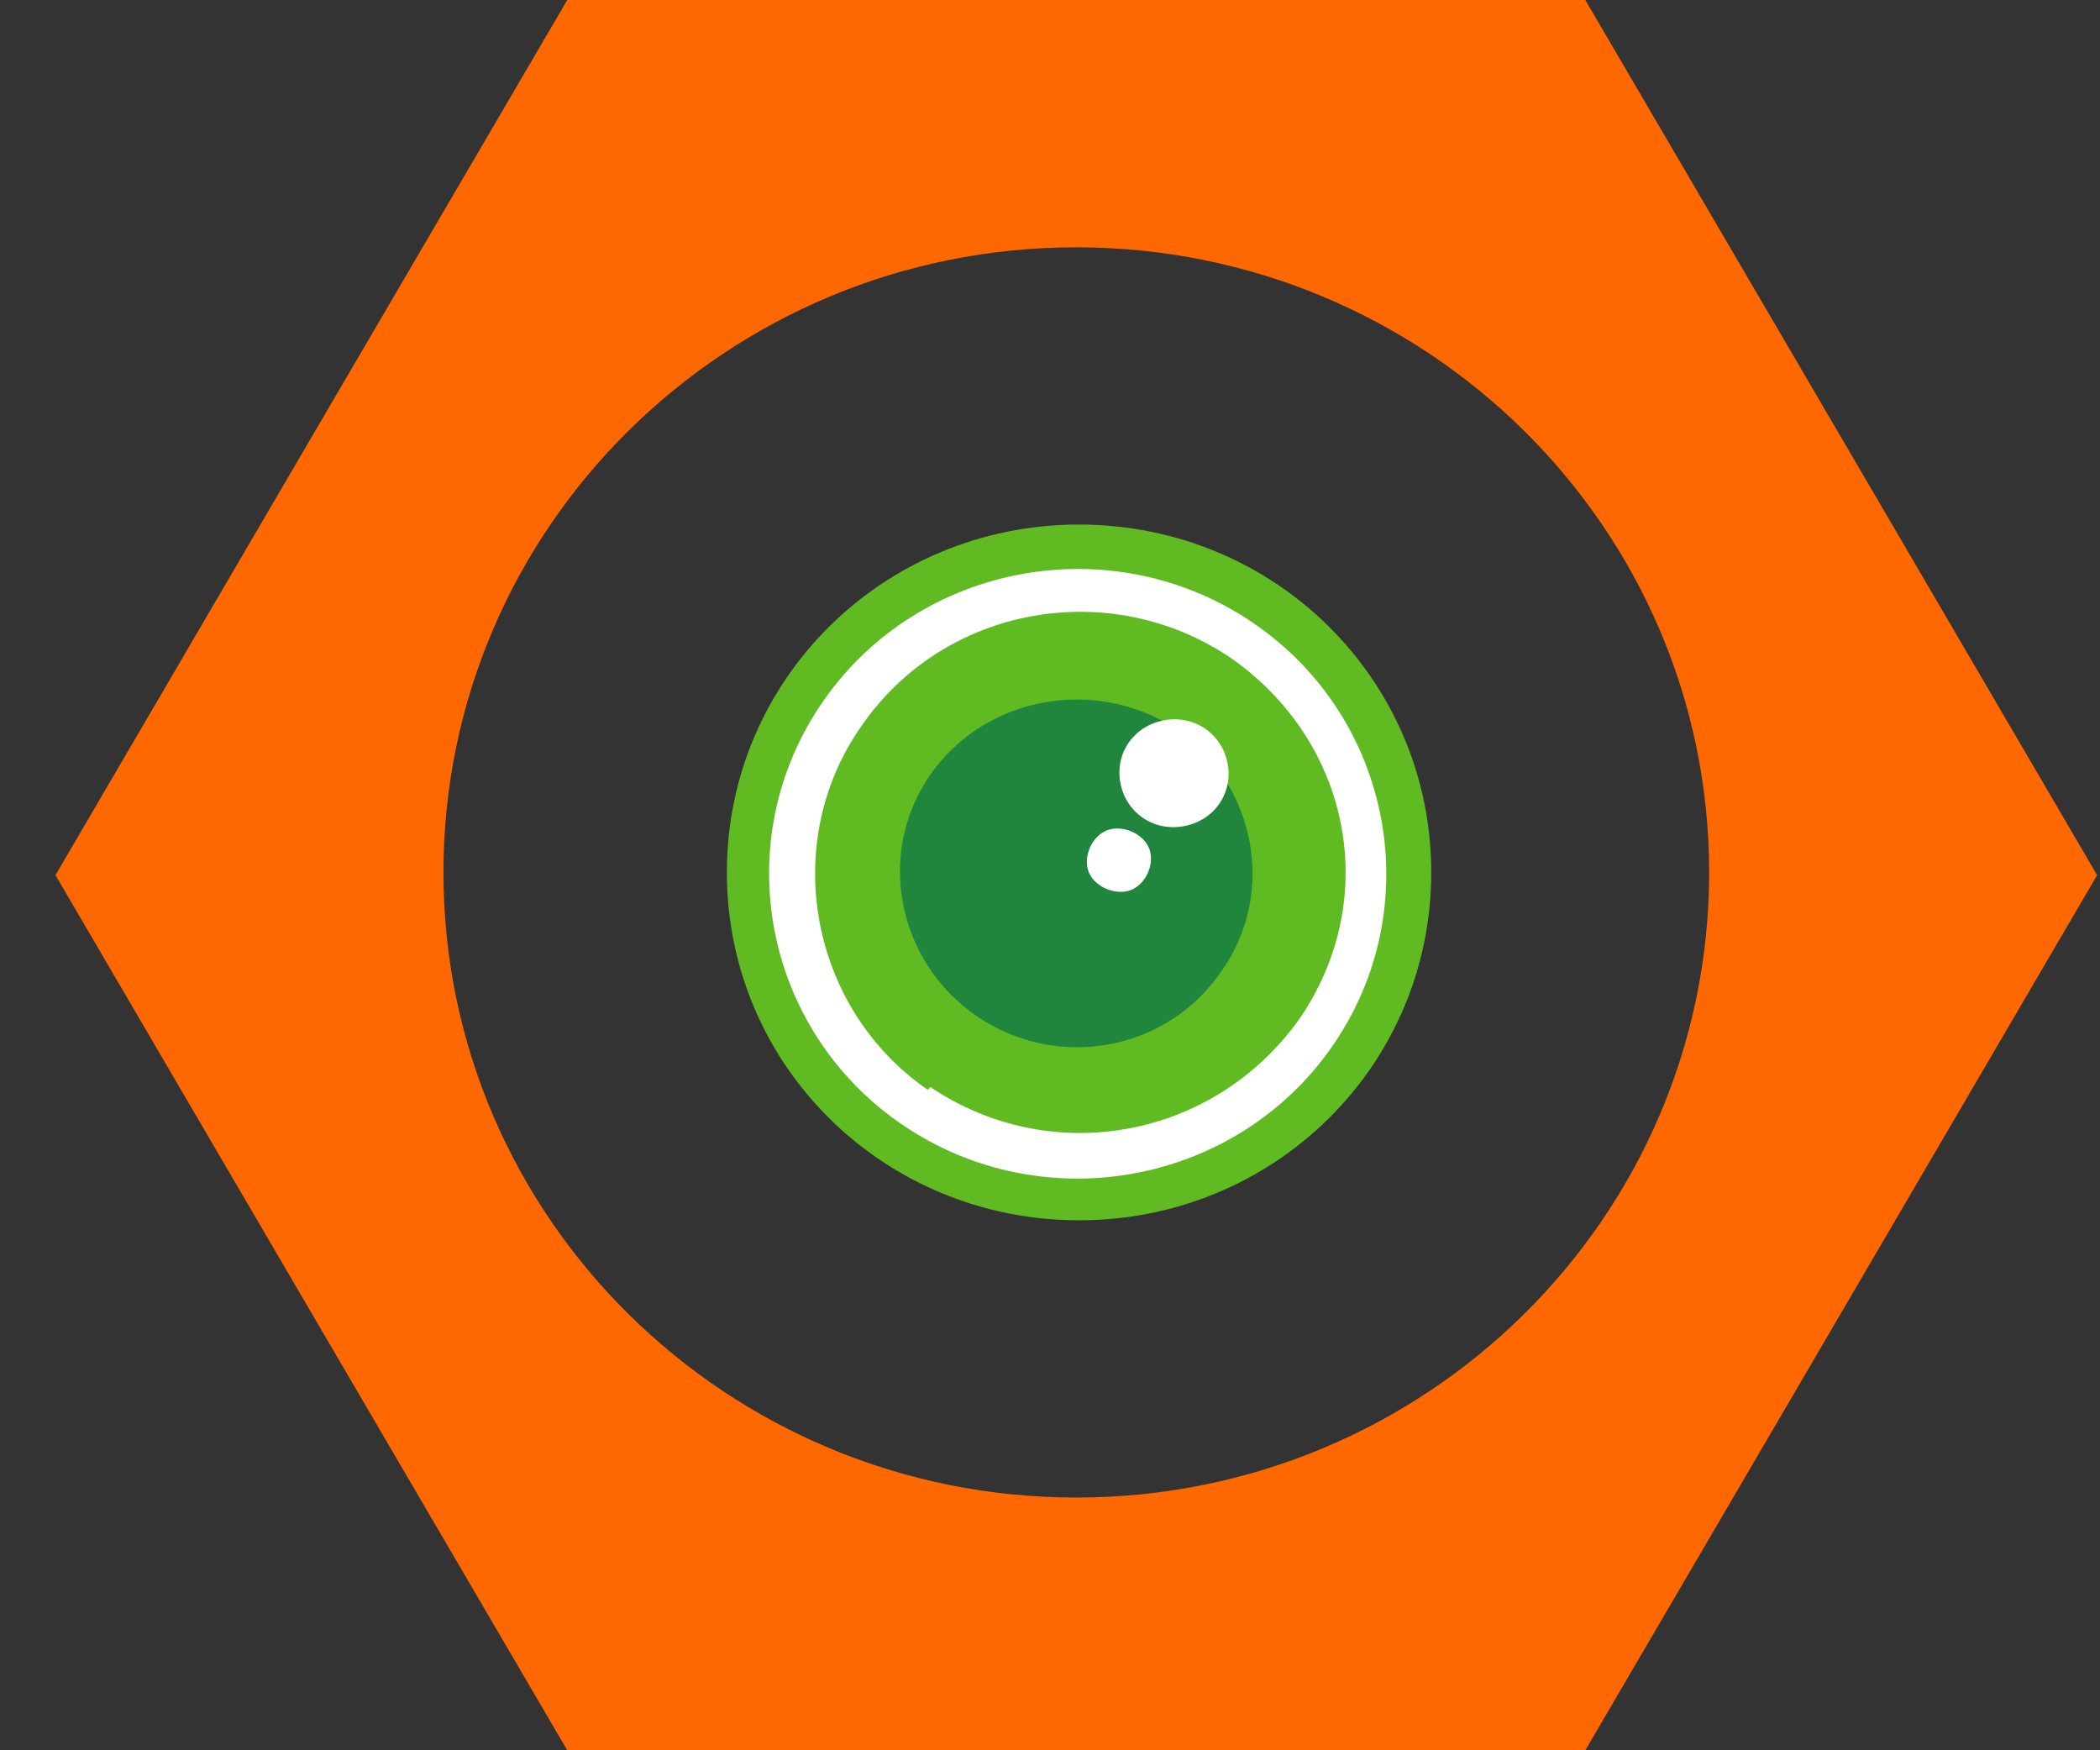 <svg width="24" height="20" viewBox="0 0 24 20" fill="none" xmlns="http://www.w3.org/2000/svg">
<rect x="0" y="0" width="24" height="20" fill="#333333" stroke="none"/>
<path fill-rule="evenodd" clip-rule="evenodd" d="M6.483 0H12.3H18.118L21.043 5L23.967 10L21.043 15L18.118 20H12.3H6.483L3.558 15L0.634 10L3.558 5L6.483 0V0ZM12.3 2.826C16.294 2.826 19.533 6.025 19.533 9.969C19.533 13.913 16.294 17.112 12.3 17.112C8.307 17.112 5.068 13.913 5.068 9.969C5.068 6.025 8.307 2.826 12.3 2.826V2.826Z" fill="#FF6700"/>
<path fill-rule="evenodd" clip-rule="evenodd" d="M12.332 5.994C14.565 5.994 16.357 7.764 16.357 9.969C16.357 12.174 14.565 13.944 12.332 13.944C10.099 13.944 8.307 12.174 8.307 9.969C8.307 7.764 10.099 5.994 12.332 5.994Z" fill="#60BB22"/>
<path d="M9.408 8.012C10.508 6.429 12.71 6.025 14.313 7.112C15.917 8.199 16.326 10.373 15.225 11.957C14.125 13.54 11.923 13.944 10.32 12.857C8.716 11.77 8.307 9.596 9.408 8.012Z" fill="white"/>
<path d="M10.603 12.453C9.25 11.522 8.905 9.627 9.848 8.292C10.791 6.925 12.678 6.584 14.062 7.515C15.445 8.478 15.791 10.279 14.848 11.646C13.873 13.012 12.018 13.354 10.634 12.422L10.603 12.453Z" fill="#60BB22"/>
<path d="M11.168 11.615C10.256 10.994 10.004 9.752 10.633 8.851C11.262 7.95 12.52 7.733 13.432 8.323C14.344 8.944 14.596 10.187 13.967 11.087C13.338 12.019 12.08 12.236 11.168 11.615Z" fill="#20863D"/>
<path d="M14.03 8.727C14.093 9.068 13.873 9.379 13.527 9.441C13.181 9.503 12.867 9.286 12.804 8.944C12.741 8.602 12.961 8.292 13.307 8.23C13.653 8.168 13.967 8.385 14.03 8.727Z" fill="white"/>
<path d="M13.149 9.752C13.181 9.938 13.055 10.155 12.867 10.186C12.678 10.217 12.458 10.093 12.426 9.907C12.395 9.72 12.521 9.503 12.709 9.472C12.898 9.441 13.118 9.565 13.149 9.752Z" fill="white"/>
</svg>
